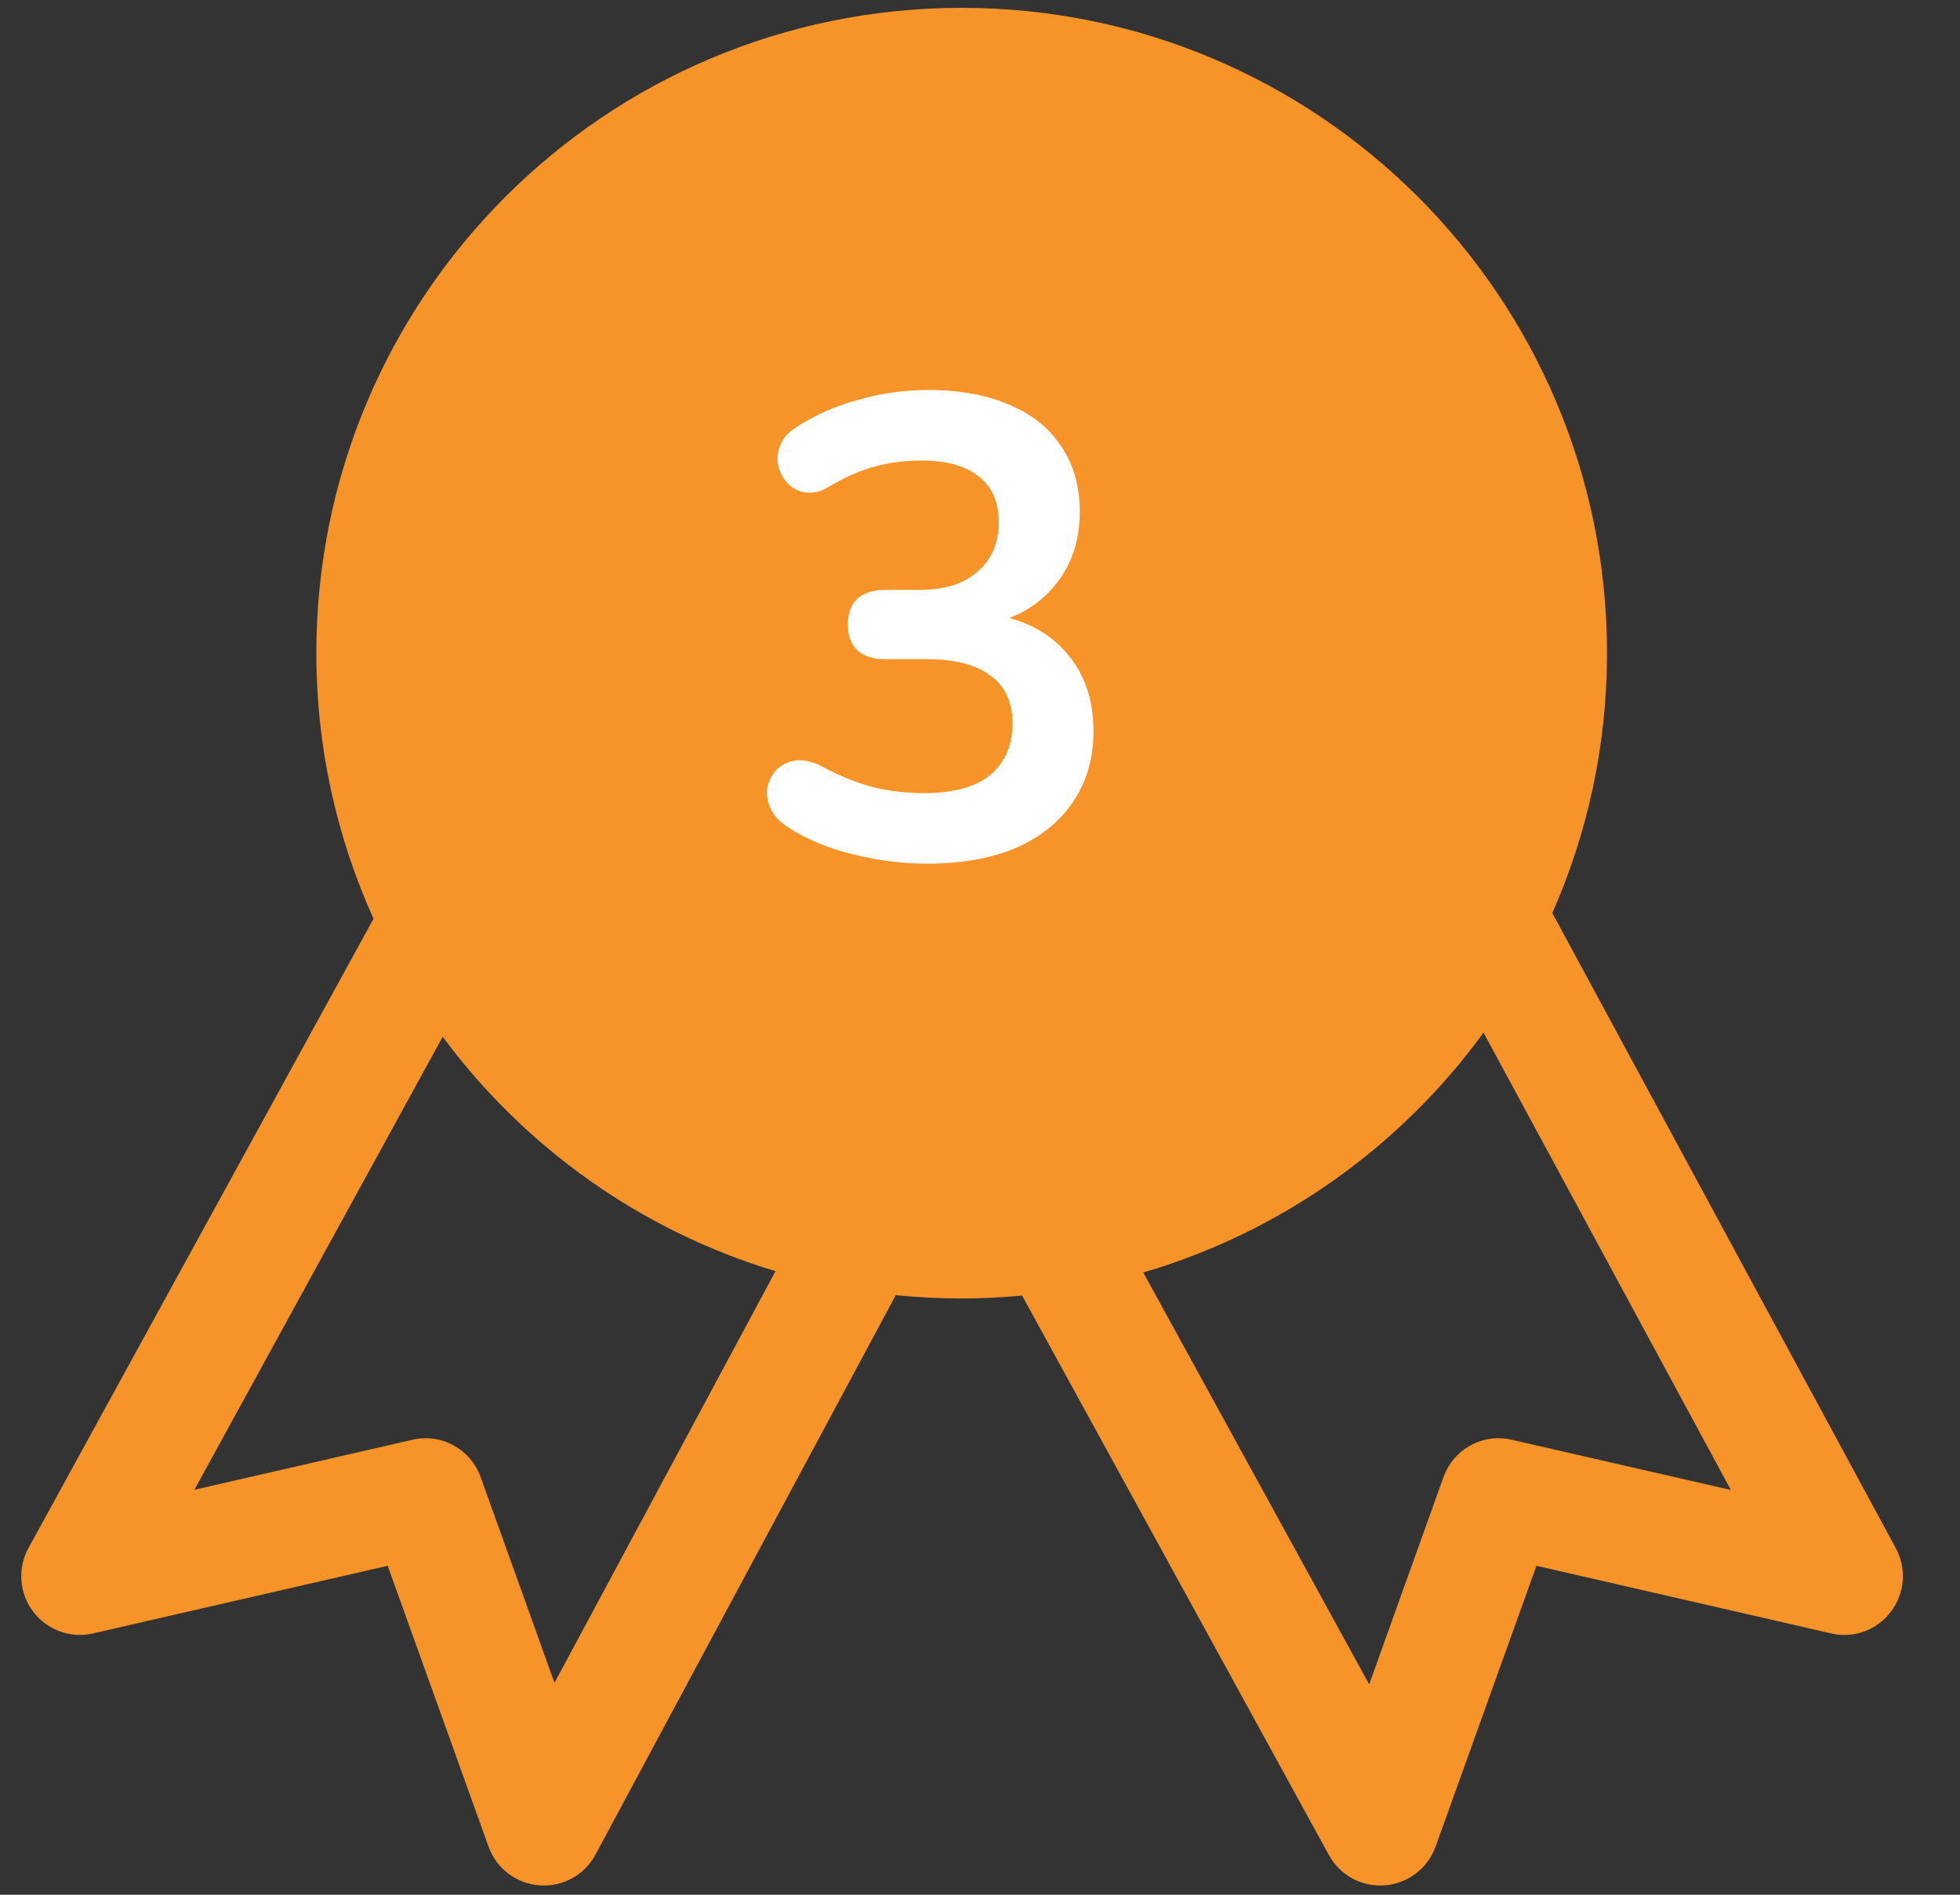 <svg width="30" height="29" viewBox="0 0 30 29" fill="none" xmlns="http://www.w3.org/2000/svg">
<rect x="0" y="0" width="30" height="29" fill="#333333" stroke="none"/>
<path d="M29.018 23.697L23.76 13.975C24.297 12.757 24.597 11.412 24.597 9.997C24.597 4.542 20.174 0.12 14.72 0.12C9.264 0.12 4.842 4.542 4.842 9.997C4.842 11.446 5.157 12.822 5.717 14.062L0.436 23.693C0.266 24.002 0.294 24.384 0.507 24.667C0.721 24.948 1.081 25.081 1.425 25L5.934 23.965L7.478 28.264C7.598 28.599 7.903 28.83 8.257 28.856C8.28 28.858 8.302 28.859 8.323 28.859C8.486 28.859 8.645 28.815 8.785 28.732C8.924 28.648 9.038 28.528 9.115 28.385L13.711 19.823C14.046 19.857 14.382 19.874 14.719 19.874C15.031 19.874 15.339 19.858 15.644 19.829L20.34 28.392C20.423 28.544 20.548 28.668 20.7 28.751C20.852 28.833 21.025 28.869 21.197 28.856C21.55 28.828 21.854 28.596 21.973 28.264L23.517 23.965L28.026 25C28.372 25.083 28.729 24.949 28.942 24.668C29.156 24.388 29.185 24.008 29.018 23.697ZM8.487 25.757L7.357 22.608C7.202 22.18 6.754 21.931 6.31 22.037L2.975 22.802L6.776 15.868C8.028 17.559 9.807 18.835 11.87 19.456L8.487 25.757ZM23.141 22.037C22.695 21.931 22.249 22.18 22.094 22.608L20.957 25.78L17.499 19.476C19.617 18.855 21.439 17.546 22.707 15.805L26.493 22.805L23.141 22.037Z" fill="#F79429"/>
<path d="M14.187 13.219C13.827 13.219 13.454 13.173 13.067 13.079C12.681 12.986 12.344 12.846 12.057 12.659C11.924 12.573 11.834 12.473 11.787 12.359C11.741 12.246 11.727 12.139 11.747 12.039C11.774 11.933 11.824 11.843 11.897 11.769C11.977 11.696 12.074 11.653 12.187 11.639C12.307 11.626 12.437 11.656 12.577 11.729C12.851 11.876 13.114 11.983 13.367 12.049C13.62 12.109 13.88 12.139 14.147 12.139C14.441 12.139 14.687 12.099 14.887 12.019C15.087 11.939 15.237 11.819 15.337 11.659C15.444 11.499 15.497 11.306 15.497 11.079C15.497 10.746 15.384 10.499 15.157 10.339C14.937 10.173 14.614 10.089 14.187 10.089H13.547C13.361 10.089 13.217 10.043 13.117 9.949C13.024 9.856 12.977 9.726 12.977 9.559C12.977 9.393 13.024 9.263 13.117 9.169C13.217 9.076 13.361 9.029 13.547 9.029H14.067C14.32 9.029 14.537 8.989 14.717 8.909C14.897 8.823 15.037 8.703 15.137 8.549C15.237 8.396 15.287 8.209 15.287 7.989C15.287 7.683 15.184 7.449 14.977 7.289C14.777 7.129 14.484 7.049 14.097 7.049C13.851 7.049 13.617 7.079 13.397 7.139C13.184 7.193 12.947 7.296 12.687 7.449C12.567 7.523 12.45 7.553 12.337 7.539C12.23 7.526 12.14 7.483 12.067 7.409C11.994 7.336 11.944 7.249 11.917 7.149C11.89 7.043 11.897 6.936 11.937 6.829C11.977 6.716 12.06 6.619 12.187 6.539C12.474 6.353 12.79 6.213 13.137 6.119C13.484 6.019 13.841 5.969 14.207 5.969C14.694 5.969 15.111 6.046 15.457 6.199C15.804 6.346 16.067 6.559 16.247 6.839C16.434 7.113 16.527 7.446 16.527 7.839C16.527 8.119 16.474 8.376 16.367 8.609C16.261 8.836 16.11 9.029 15.917 9.189C15.724 9.349 15.491 9.463 15.217 9.529V9.409C15.697 9.489 16.07 9.689 16.337 10.009C16.604 10.323 16.737 10.716 16.737 11.189C16.737 11.603 16.634 11.963 16.427 12.269C16.221 12.576 15.927 12.813 15.547 12.979C15.167 13.139 14.714 13.219 14.187 13.219Z" fill="white"/>
</svg>
